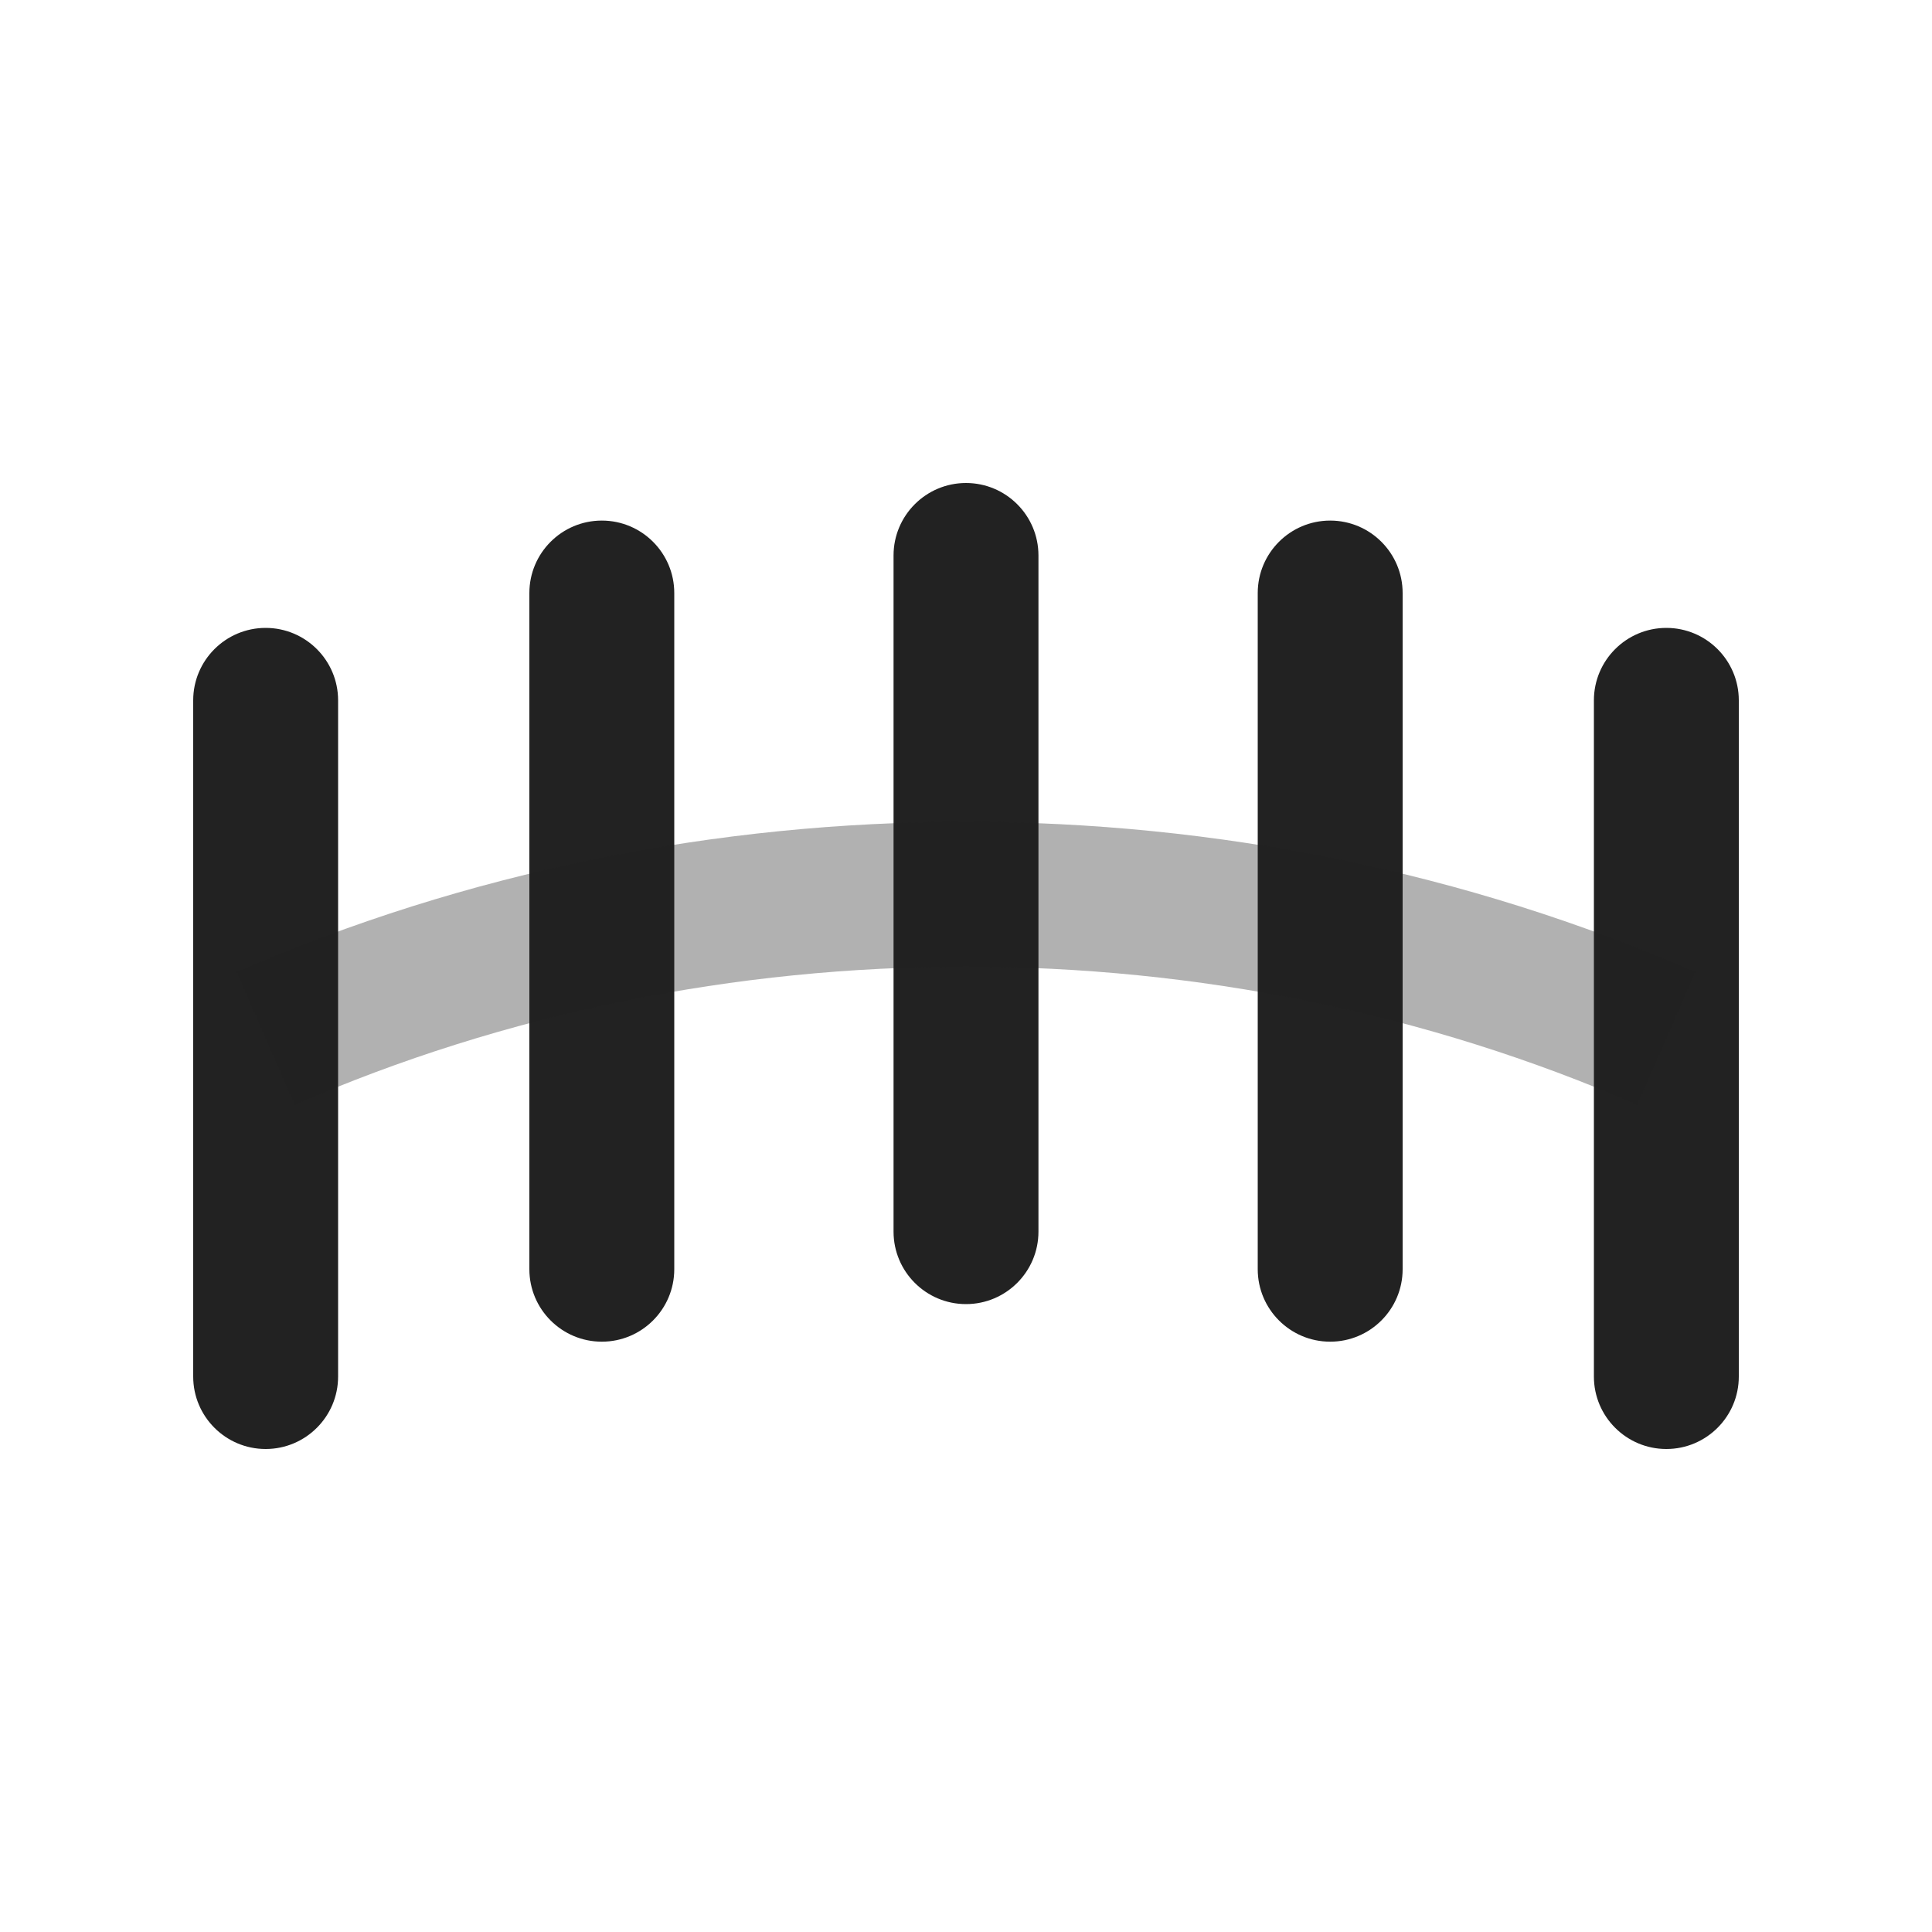 <?xml version="1.0" encoding="UTF-8"?>
<svg xmlns="http://www.w3.org/2000/svg" width="20" height="20" viewBox="0 0 20 20">
  <path d="M2.75,15c-.414,0-.75-.336-.75-.75v-7c0-.414.336-.75.75-.75s.75.336.75.75v7c0,.414-.336.75-.75.75Z" fill="#222"/>
  <path d="M6.23,13.889c-.414,0-.75-.336-.75-.75v-7c0-.414.336-.75.75-.75s.75.336.75.75v7c0,.414-.336.75-.75.75Z" fill="#222"/>
  <path d="M10,13.5c-.414,0-.75-.336-.75-.75v-7c0-.414.336-.75.75-.75s.75.336.75.75v7c0,.414-.336.75-.75.75Z" fill="#222"/>
  <path d="M13.77,13.889c-.414,0-.75-.336-.75-.75v-7c0-.414.336-.75.75-.75s.75.336.75.75v7c0,.414-.336.75-.75.75Z" fill="#222"/>
  <path d="M17.25,15c-.414,0-.75-.336-.75-.75v-7c0-.414.336-.75.75-.75s.75.336.75.75v7c0,.414-.336.75-.75.75Z" fill="#222"/>
  <path d="M16.95,11.438c-4.367-1.908-9.533-1.908-13.9,0l-.6-1.375c4.746-2.074,10.354-2.074,15.1,0l-.6,1.375Z" fill="#222" opacity=".35"/>
</svg>